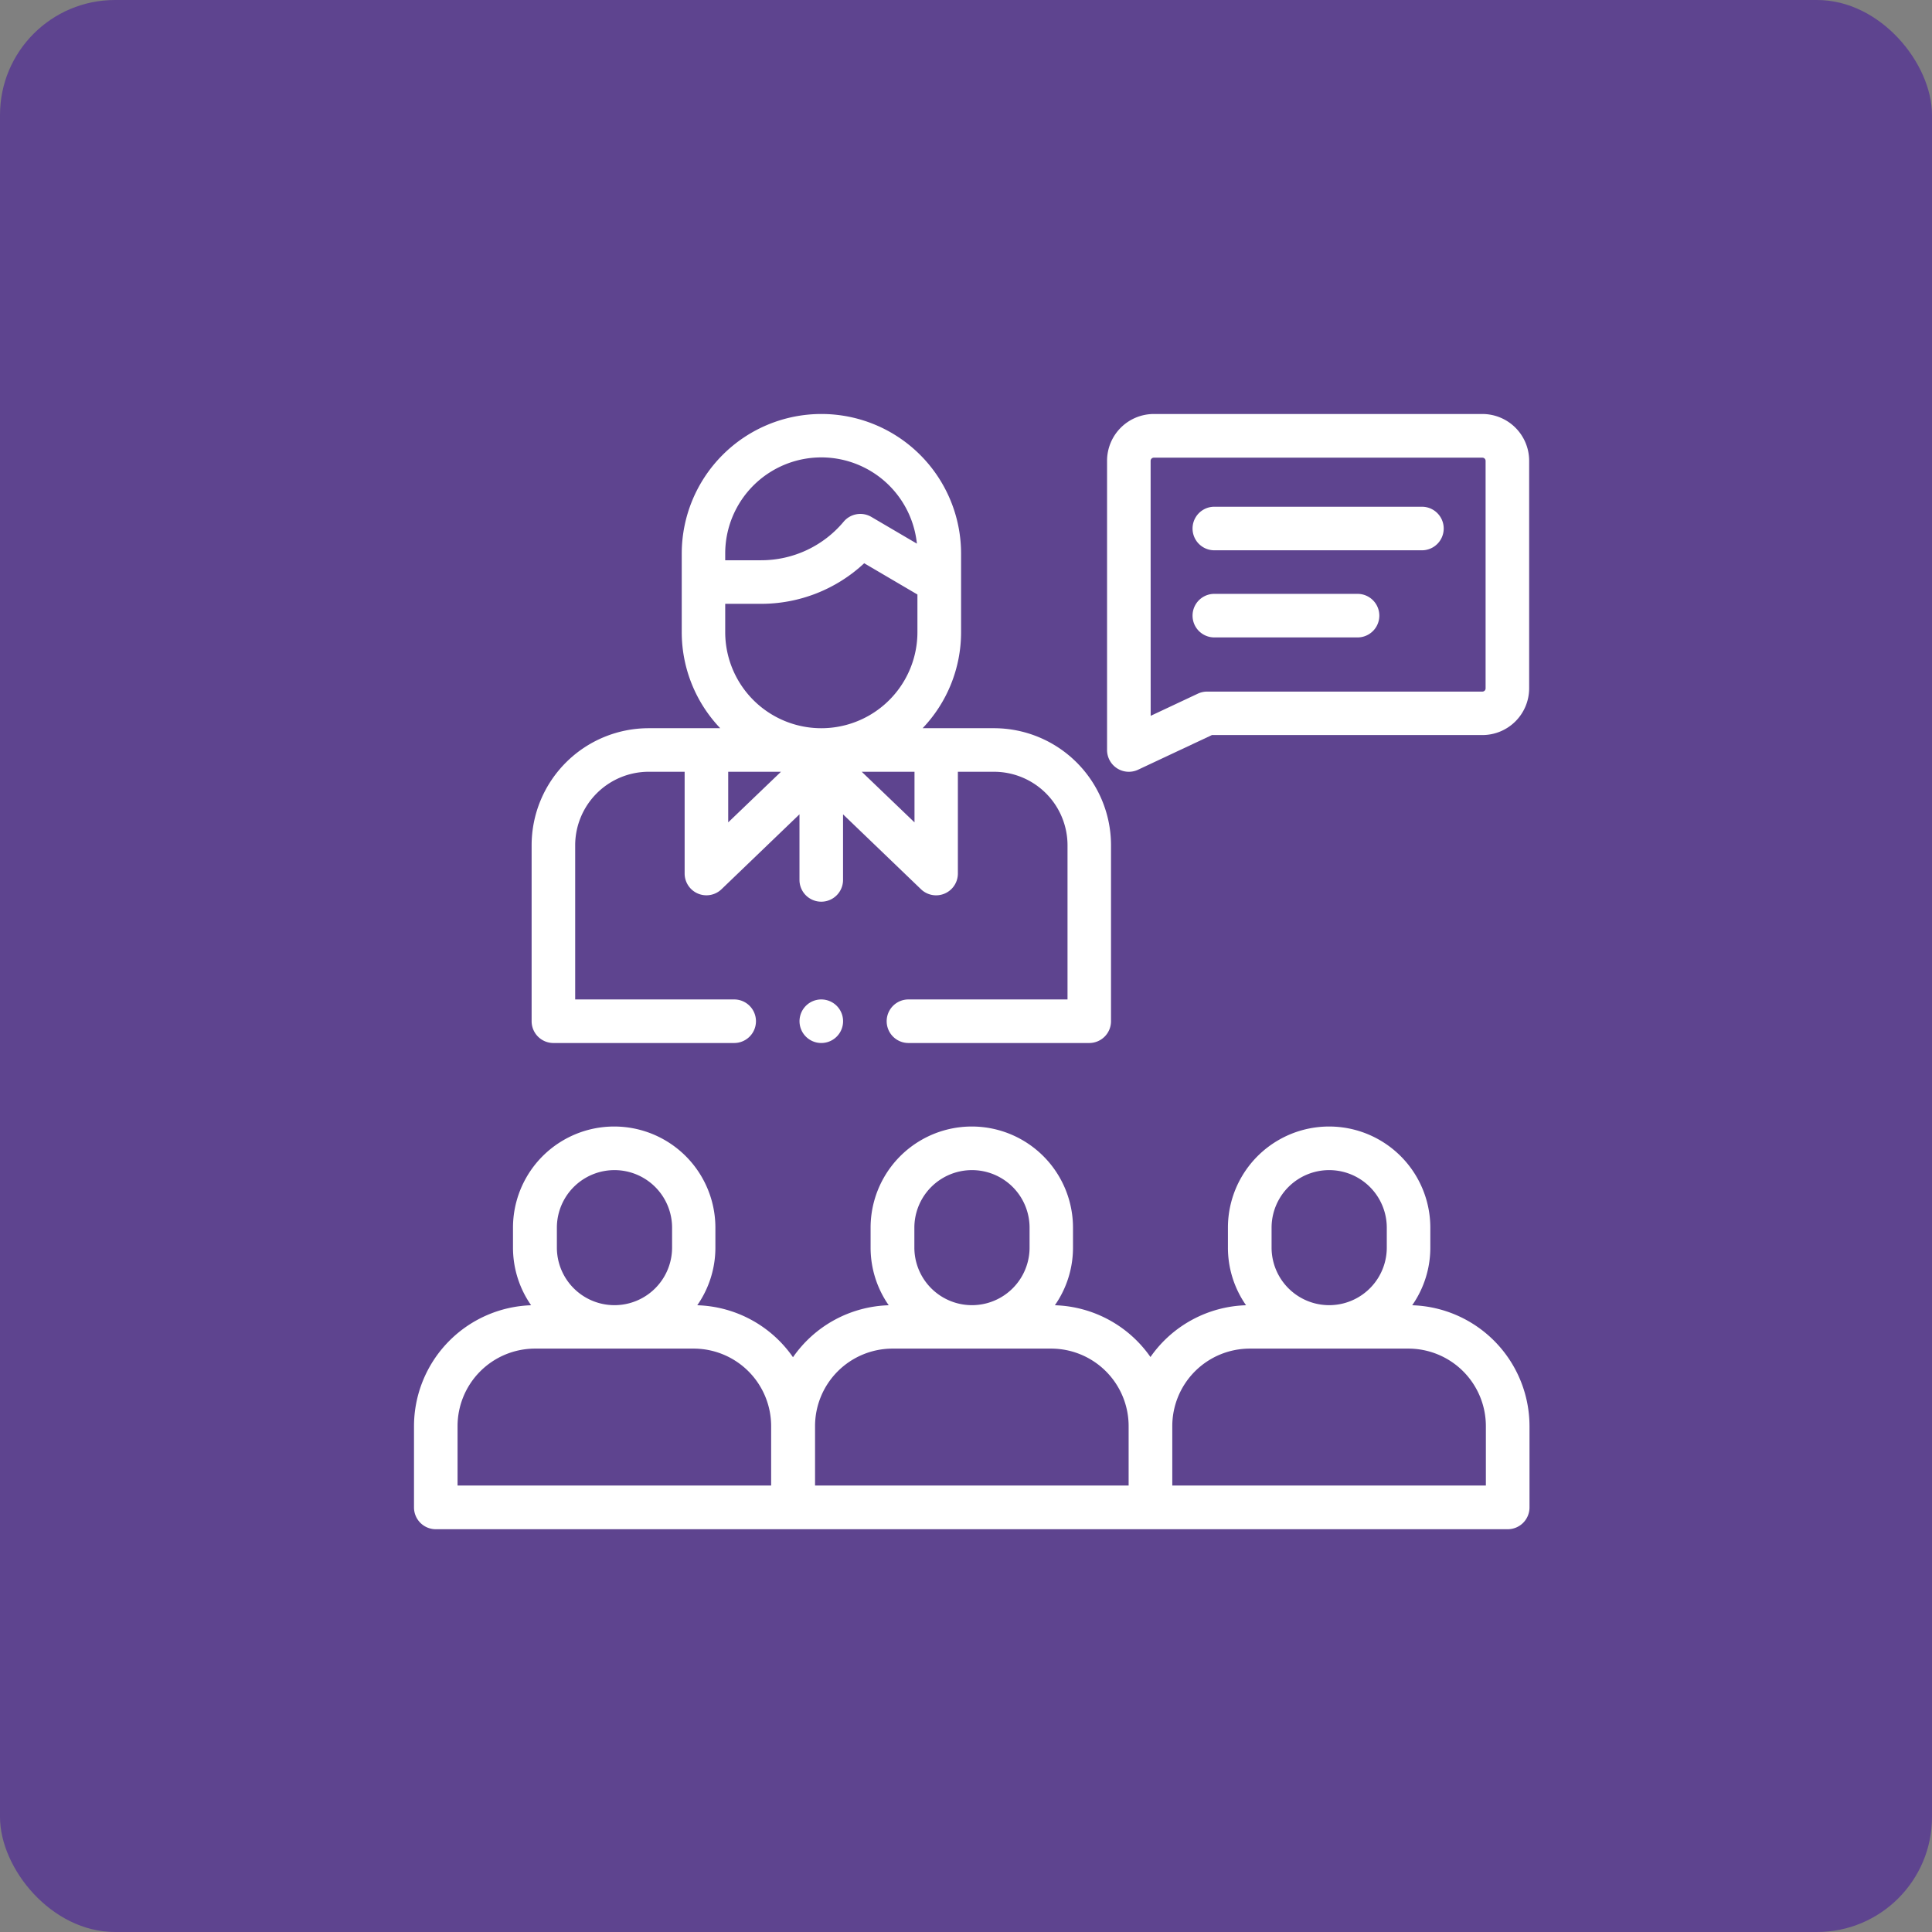 <svg xmlns="http://www.w3.org/2000/svg" width="84" height="84" viewBox="0 0 84 84">
  <rect x="0" y="0" width="84" height="84" fill="#808080" stroke="none"/>
  <g id="Grupo_53461" data-name="Grupo 53461" transform="translate(-337 -2218)">
    <rect id="Rectángulo_5075" data-name="Rectángulo 5075" width="84" height="84" rx="5" transform="translate(337 2218)" fill="#5e448f"/>
    <g id="XMLID_1423_" transform="translate(355 2235.937)">
      <g id="XMLID_2880_" transform="translate(0 0.063)">
        <g id="XMLID_924_" transform="translate(0 0)">
          <path id="XMLID_1259_" d="M43.4,334.961a4.372,4.372,0,0,0,.788-2.508v-.863a4.4,4.4,0,1,0-8.8,0v.863a4.372,4.372,0,0,0,.788,2.508,5.258,5.258,0,0,0-4.156,2.251,5.258,5.258,0,0,0-4.156-2.251,4.372,4.372,0,0,0,.788-2.508v-.863a4.4,4.4,0,1,0-8.8,0v.863a4.372,4.372,0,0,0,.788,2.508,5.258,5.258,0,0,0-4.162,2.26,5.259,5.259,0,0,0-4.162-2.26,4.372,4.372,0,0,0,.788-2.508v-.863a4.4,4.4,0,1,0-8.8,0v.863a4.372,4.372,0,0,0,.788,2.508A5.267,5.267,0,0,0,0,340.218v3.534a.947.947,0,0,0,.947.947H47.553a.947.947,0,0,0,.947-.947v-3.534A5.267,5.267,0,0,0,43.4,334.961Zm-6.114-3.371a2.5,2.5,0,1,1,5.009,0v.863a2.5,2.5,0,0,1-5.009,0Zm-15.531,0a2.5,2.5,0,1,1,5.009,0v.863a2.5,2.5,0,0,1-5.009,0v-.863Zm-15.543,0a2.5,2.5,0,1,1,5.009,0v.863a2.5,2.5,0,0,1-5.009,0ZM15.531,342.8H1.894v-2.587a3.371,3.371,0,0,1,3.367-3.367h6.9a3.371,3.371,0,0,1,3.367,3.367V342.8Zm1.906-2.587a3.371,3.371,0,0,1,3.367-3.367h6.9a3.371,3.371,0,0,1,3.367,3.367V342.8H17.437v-2.587ZM46.606,342.8H32.969v-2.587a3.371,3.371,0,0,1,3.367-3.367h6.9a3.371,3.371,0,0,1,3.367,3.367V342.8Z" transform="translate(0 -296.211)" fill="#fff"/>
          <path id="XMLID_1309_" d="M177.947,268.844a.947.947,0,1,0,.669.277A.954.954,0,0,0,177.947,268.844Z" transform="translate(-160.238 -243.39)" fill="#fff"/>
          <path id="XMLID_1315_" d="M54.947,27.411h7.86a.947.947,0,1,0,0-1.894H55.894V18.811a3.2,3.2,0,0,1,3.193-3.193h1.566v4.427a.947.947,0,0,0,1.6.683l3.393-3.26V20.32a.947.947,0,0,0,1.894,0V17.469l3.393,3.26a.947.947,0,0,0,1.6-.683V15.618H74.1A3.2,3.2,0,0,1,77.3,18.811v6.706H70.384a.947.947,0,1,0,0,1.894h7.86a.947.947,0,0,0,.947-.947V18.811A5.093,5.093,0,0,0,74.1,13.724H71a6.049,6.049,0,0,0,1.672-4.178V6.135a6.072,6.072,0,0,0-12.145,0V9.546A6.049,6.049,0,0,0,62.2,13.724H59.087A5.093,5.093,0,0,0,54,18.811v7.653A.947.947,0,0,0,54.947,27.411Zm7.6-11.793h2.294l-2.294,2.2v-2.2Zm8.1,2.2-2.294-2.2h2.294ZM62.417,6.135A4.178,4.178,0,0,1,70.751,5.7L68.772,4.538a.947.947,0,0,0-1.206.208,4.673,4.673,0,0,1-3.59,1.676H62.417V6.135Zm0,3.411V8.316h1.559A6.56,6.56,0,0,0,68.46,6.552l2.314,1.359V9.546a4.178,4.178,0,0,1-8.357,0Z" transform="translate(-48.886 -0.063)" fill="#fff"/>
          <path id="XMLID_1330_" d="M318.619,15.471a.947.947,0,0,0,.91.058l3.21-1.507H334.5a2.035,2.035,0,0,0,2.032-2.032V2.1A2.035,2.035,0,0,0,334.5.063H320.212A2.035,2.035,0,0,0,318.18,2.1V14.671A.947.947,0,0,0,318.619,15.471ZM320.074,2.1a.138.138,0,0,1,.138-.138H334.5a.138.138,0,0,1,.138.138v9.894a.138.138,0,0,1-.138.138H322.528a.948.948,0,0,0-.4.09l-2.052.964Z" transform="translate(-288.047 -0.063)" fill="#fff"/>
          <path id="XMLID_1331_" d="M358.381,44.533h9.026a.947.947,0,0,0,0-1.894h-9.026a.947.947,0,0,0,0,1.894Z" transform="translate(-323.584 -38.607)" fill="#fff"/>
          <path id="XMLID_1332_" d="M358.381,84.533h6.227a.947.947,0,1,0,0-1.894h-6.227a.947.947,0,0,0,0,1.894Z" transform="translate(-323.584 -74.819)" fill="#fff"/>
        </g>
      </g>
    </g>
  </g>
</svg>
